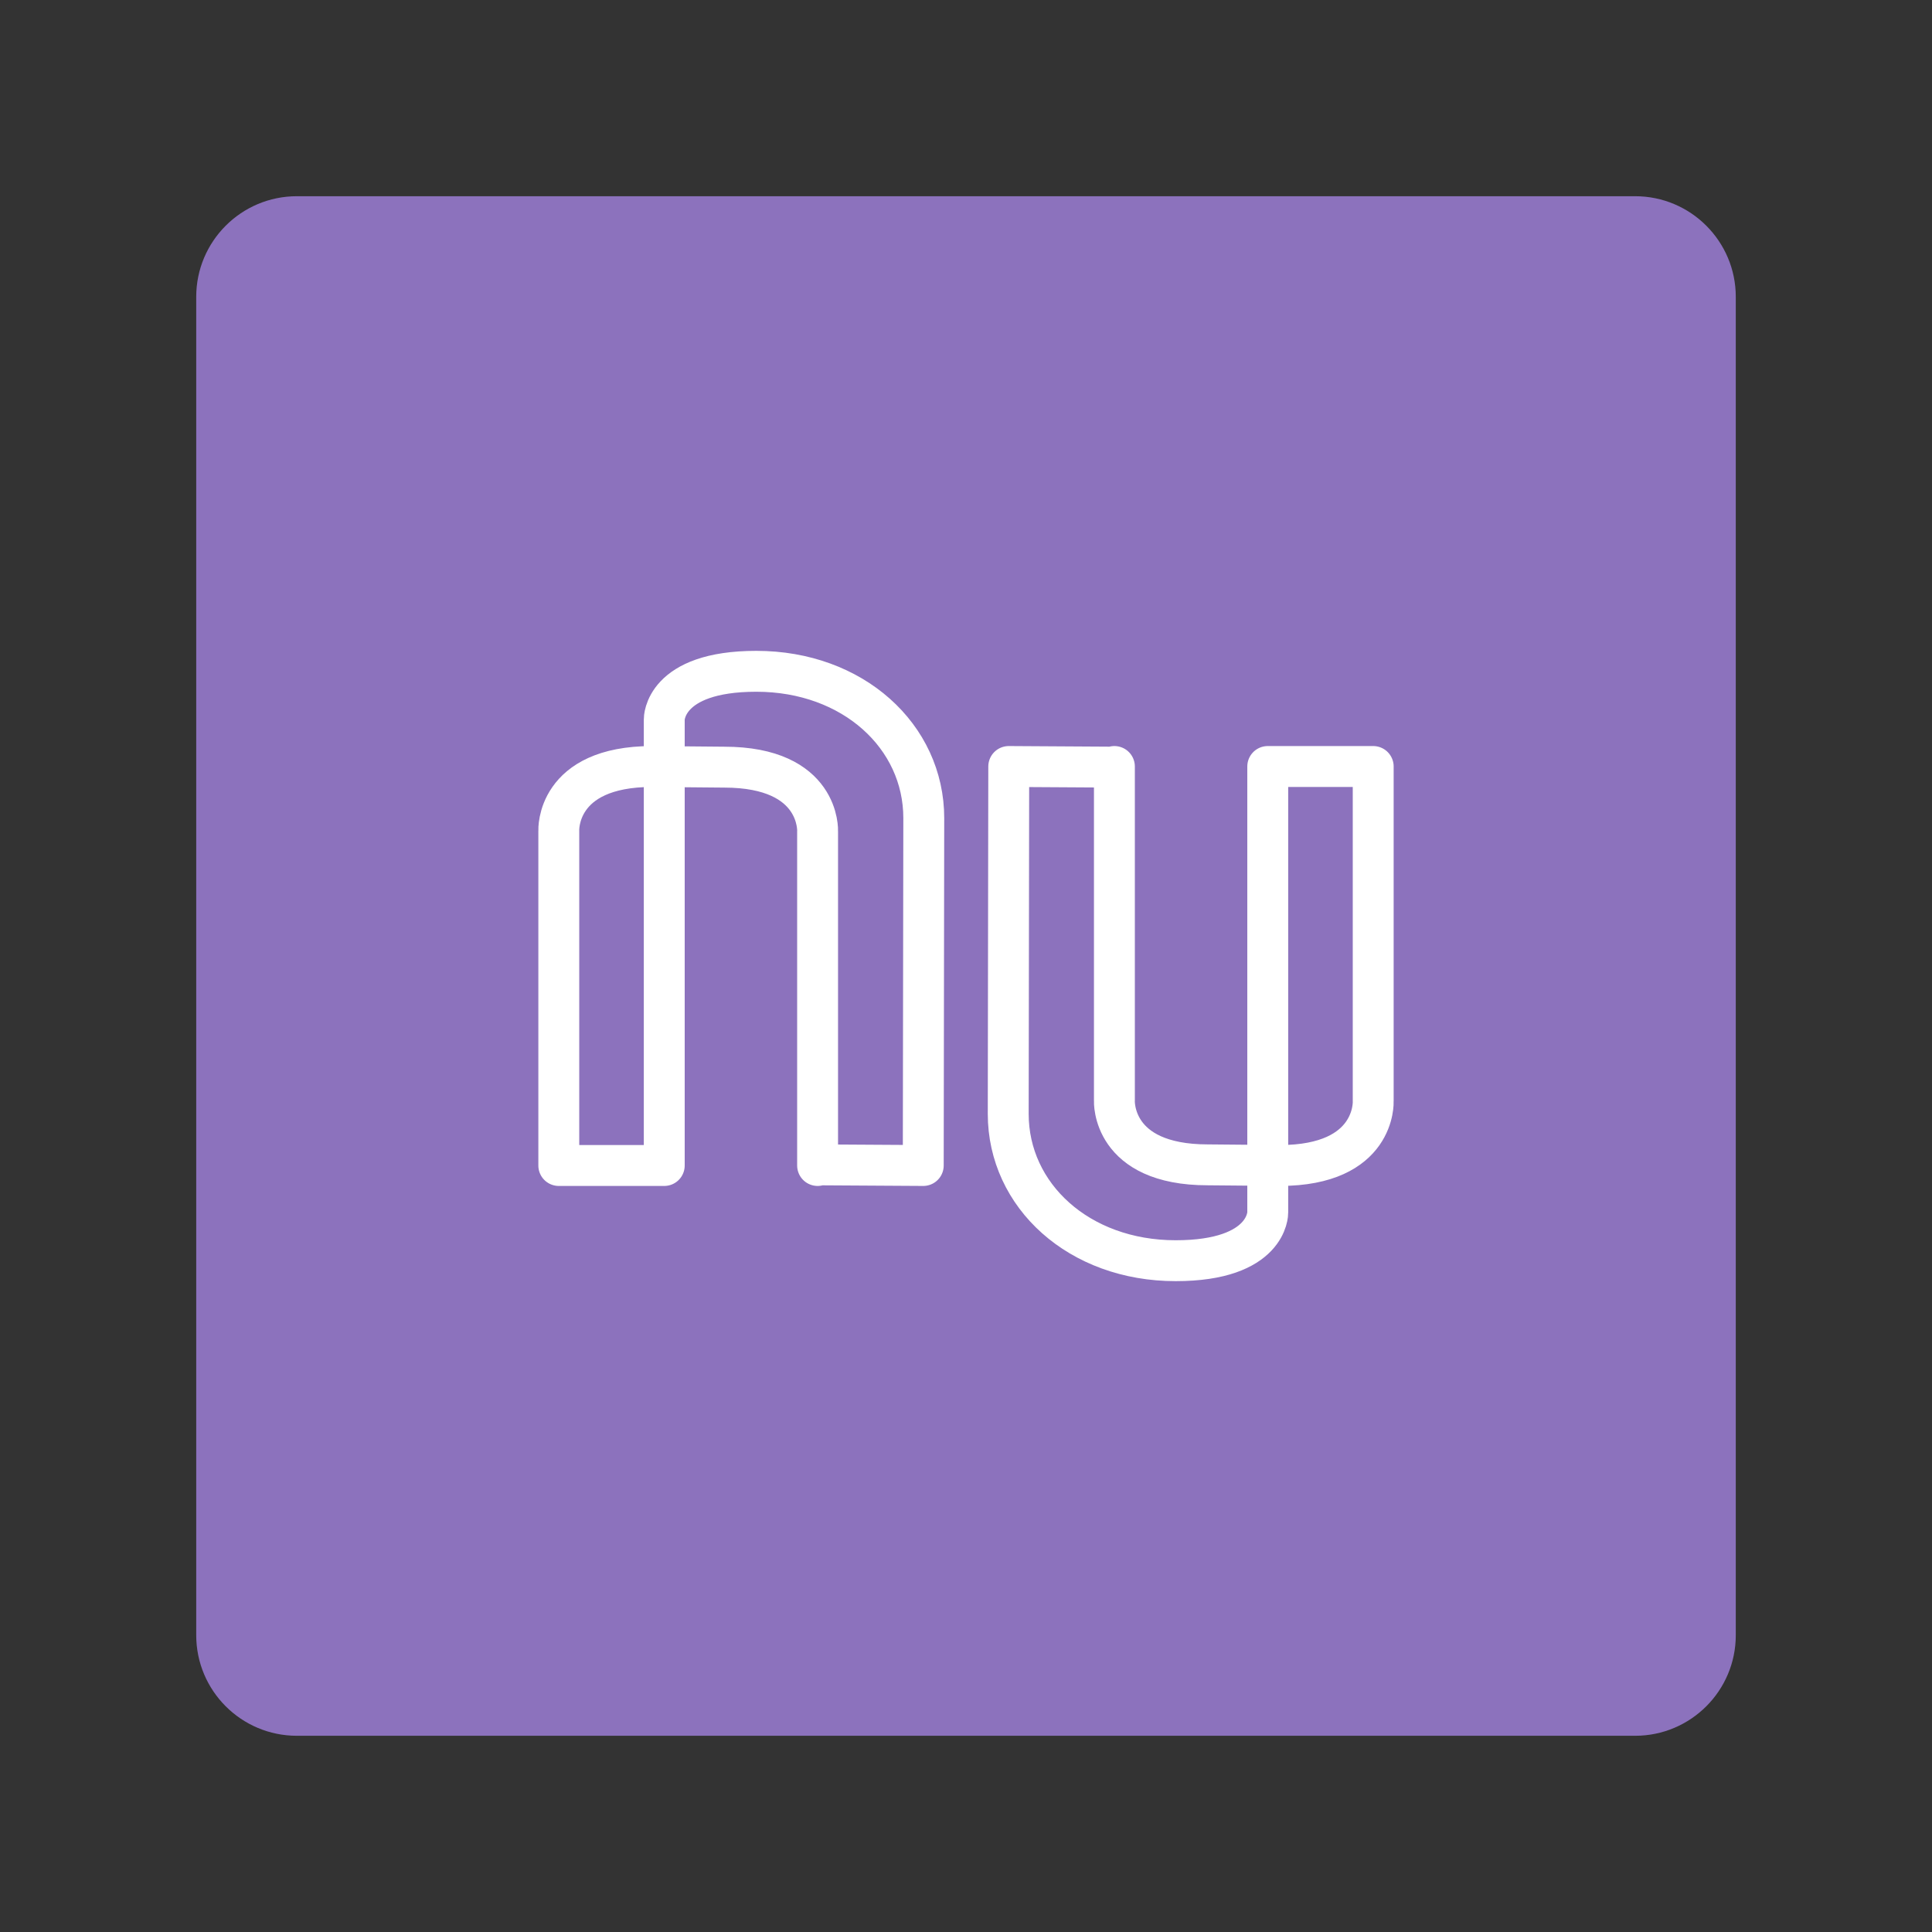 <?xml version="1.0" encoding="UTF-8" standalone="no"?>
<svg
   xml:space="preserve"
   style="fill-rule:evenodd;clip-rule:evenodd;stroke-linecap:round;stroke-linejoin:round;stroke-miterlimit:1.5"
   viewBox="0 0 192 192"
   version="1.1"
   id="svg8"
   sodipodi:docname="nubank_alt_1.svg"
   inkscape:version="1.2.2 (b0a8486541, 2022-12-01)"
   inkscape:export-filename="nubank_alt_1.png"
   inkscape:export-xdpi="96"
   inkscape:export-ydpi="96"
   xmlns:inkscape="http://www.inkscape.org/namespaces/inkscape"
   xmlns:sodipodi="http://sodipodi.sourceforge.net/DTD/sodipodi-0.dtd"
   xmlns="http://www.w3.org/2000/svg"
   xmlns:svg="http://www.w3.org/2000/svg"><rect x="0" y="0" width="192" height="192" fill="#333333" stroke="none"/><defs
     id="defs12" /><sodipodi:namedview
     id="namedview10"
     pagecolor="#505050"
     bordercolor="#eeeeee"
     borderopacity="1"
     inkscape:showpageshadow="0"
     inkscape:pageopacity="0"
     inkscape:pagecheckerboard="0"
     inkscape:deskcolor="#d1d1d1"
     showgrid="false"
     inkscape:zoom="1.7383042"
     inkscape:cx="52.349872"
     inkscape:cy="98.659373"
     inkscape:window-width="1884"
     inkscape:window-height="1055"
     inkscape:window-x="36"
     inkscape:window-y="0"
     inkscape:window-maximized="1"
     inkscape:current-layer="svg8" /><path
     d="M164.5 21.5c0-5.519-4.481-10-10-10h-133c-5.519 0-10 4.481-10 10v133c0 5.519 4.481 10 10 10h133c5.519 0 10-4.481 10-10v-133Z"
     style="fill:#8c72bd"
     transform="translate(8 8)"
     id="path2" /><path
     d="M 55.533,115.762 V 82.552 c 0,0 -0.325,-6.377 9.279,-6.377 l 7.162,0.064 c 9.605,0 9.278,6.377 9.278,6.377 v 33.21 l 0.002,-0.064 10.498,0.064 c 0,0 0.052,-31.184 0.052,-34.522 0,-8.126 -7.033,-14.591 -16.637,-14.591 -9.229,0 -9.154,4.775 -9.154,4.775 V 115.826 H 55.532"
     style="fill:none;stroke:#ffffff;stroke-width:4.064px"
     id="path4" /><path
     d="m 136.467,76.238 v 33.21 c 0,0 0.325,6.377 -9.279,6.377 l -7.162,-0.064 c -9.605,0 -9.278,-6.377 -9.278,-6.377 V 76.174 l -0.002,0.064 -10.498,-0.064 c 0,0 -0.052,31.184 -0.052,34.522 0,8.126 7.033,14.591 16.637,14.591 9.229,0 9.154,-4.775 9.154,-4.775 V 76.174 h 10.481"
     style="fill:none;stroke:#ffffff;stroke-width:4.064px"
     id="path6" /></svg>

